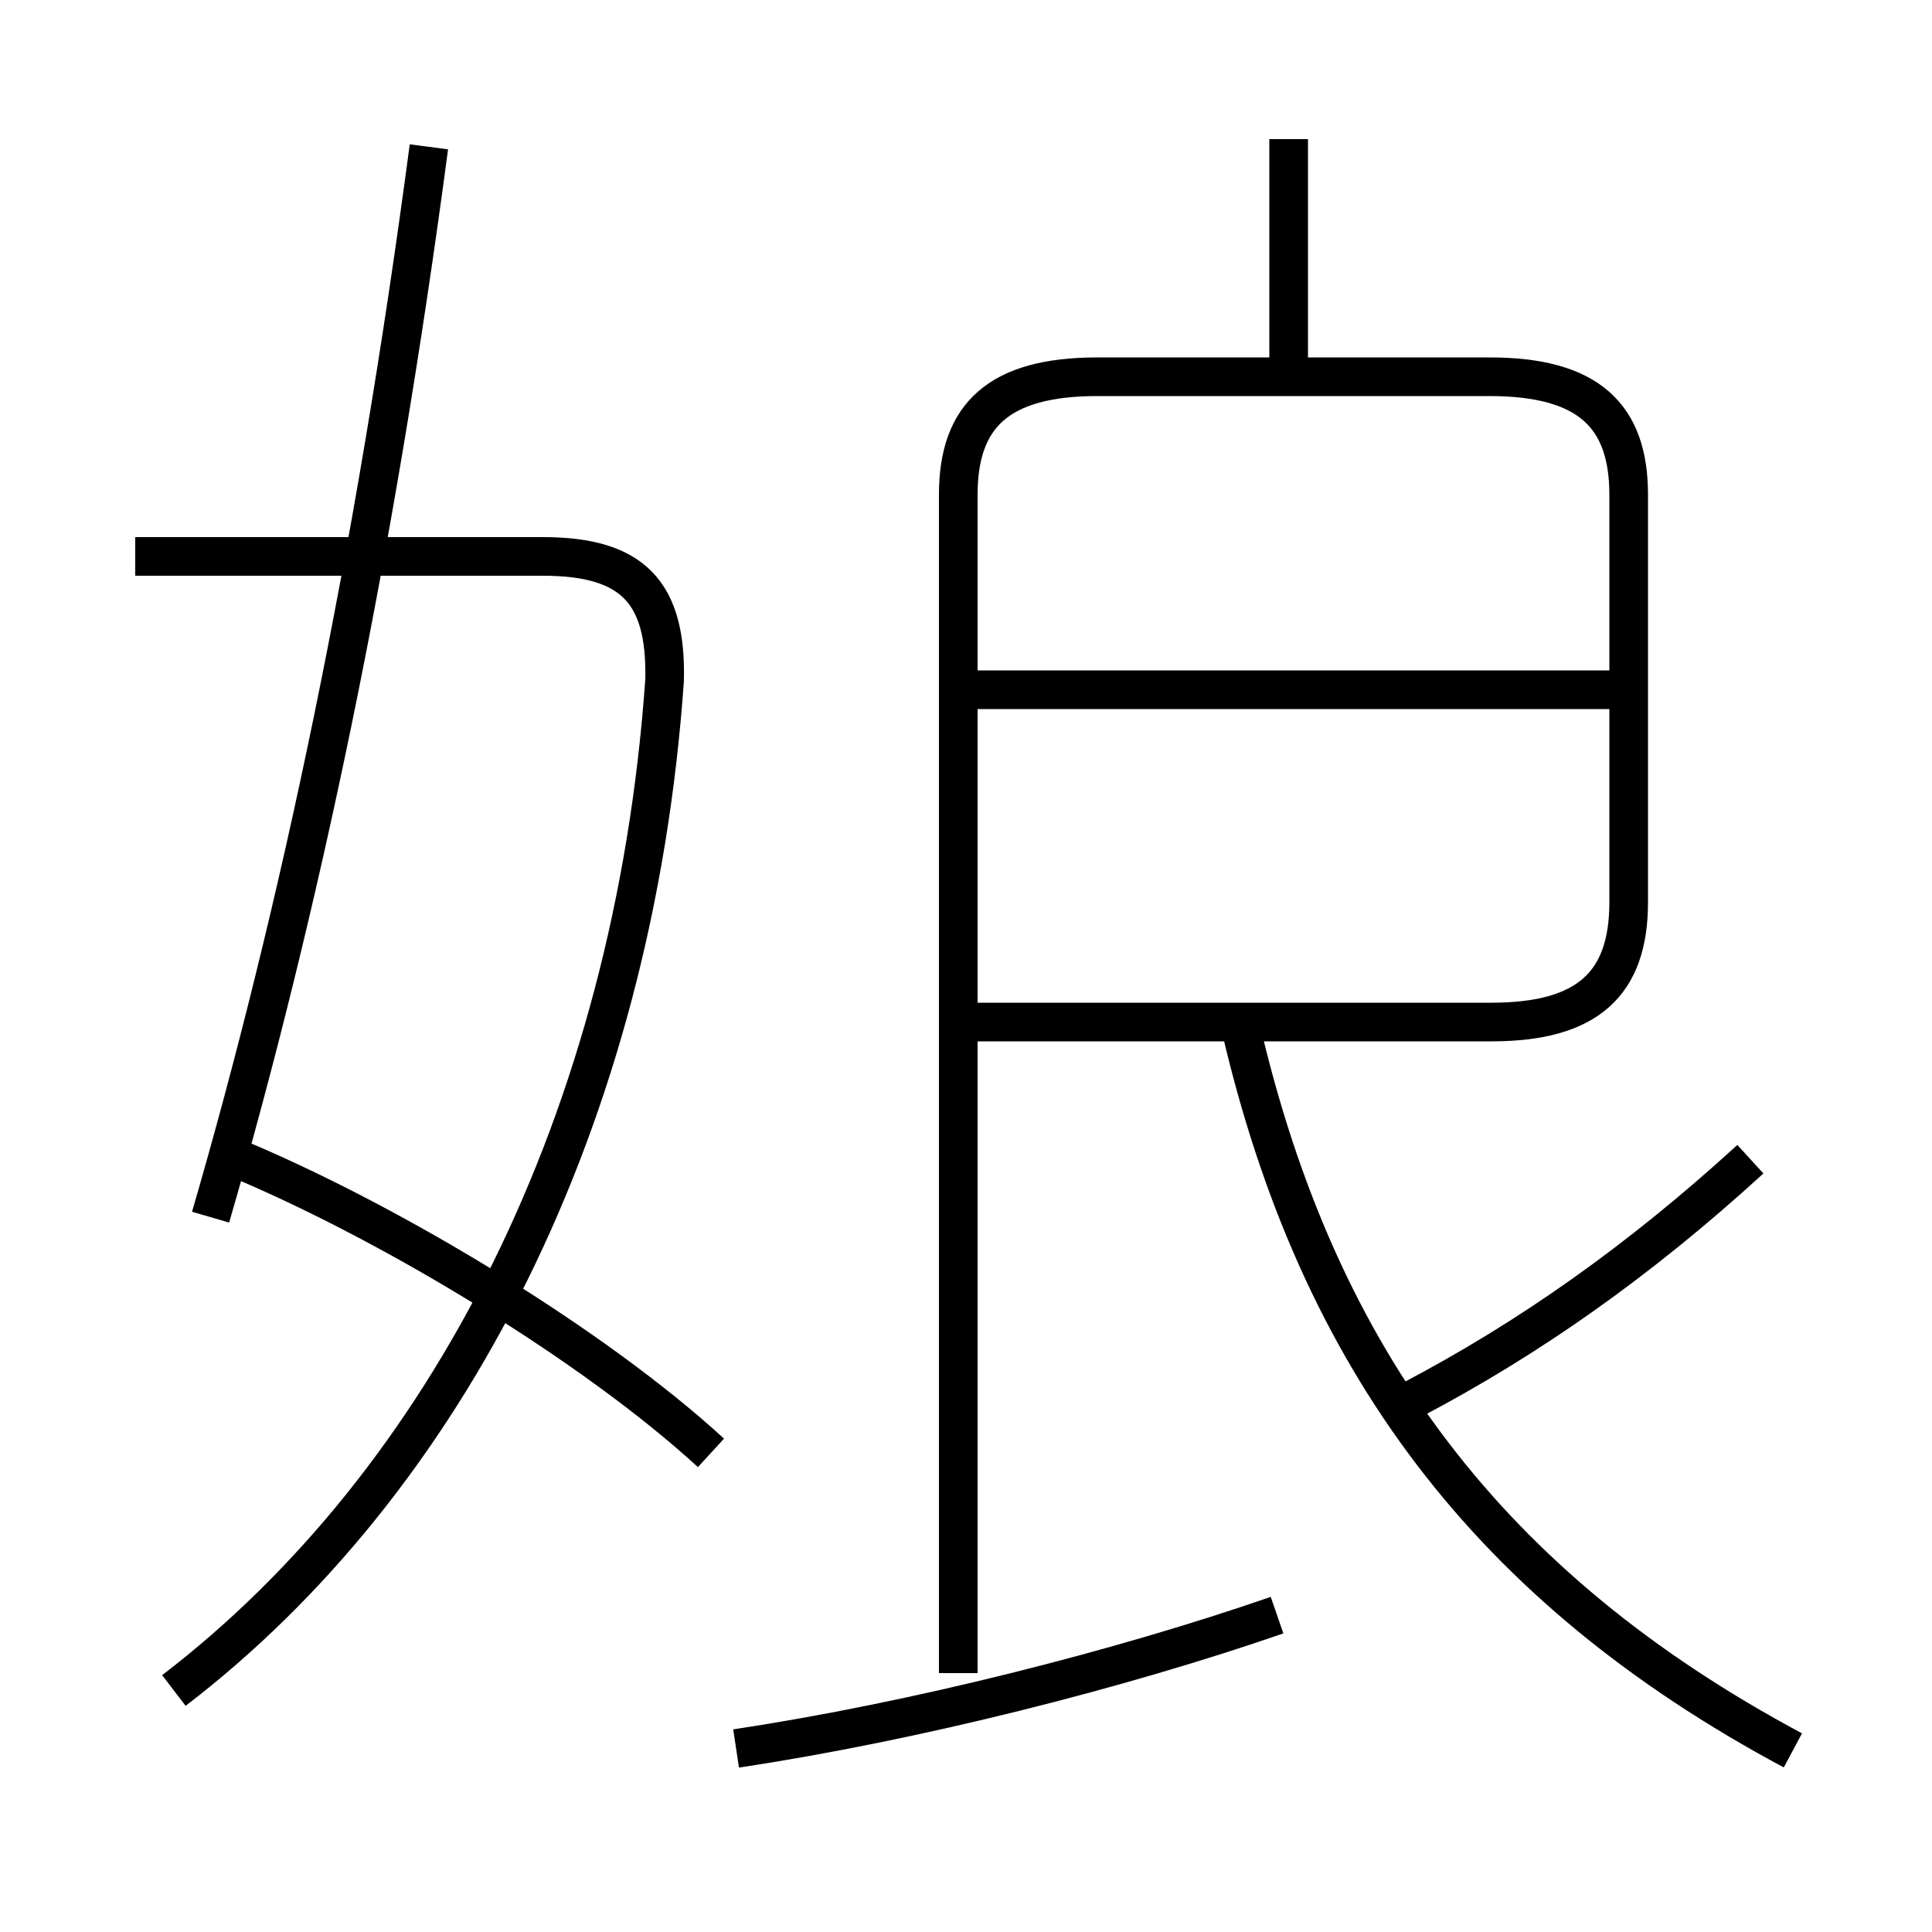 <?xml version='1.0' encoding='utf8'?>
<svg viewBox="0.0 -6.0 50.0 50.0" version="1.1" xmlns="http://www.w3.org/2000/svg">
<rect x="0.0" y="-6.0" width="50.0" height="50.0" fill="#808080" stroke="none"/>
<rect x="-1000" y="-1000" width="2000" height="2000" stroke="white" fill="white"/>
<g style="fill:white;stroke:#000000;  stroke-width:1">
<path d="M 24.85 -17.55 L 38.6 -17.55 C 41.1 -17.55 42.15 -18.55 42.15 -20.65 L 42.15 -31.2 C 42.15 -33.25 41.1 -34.25 38.55 -34.25 L 28.4 -34.25 C 25.85 -34.25 24.8 -33.25 24.8 -31.2 L 24.8 -0.7 M 18.4 -6.4 C 15.4 -9.15 10.3 -12.25 6.3 -13.95 M 4.5 -0.25 C 11.55 -5.65 16.4 -15.0 17.2 -26.4 C 17.25 -28.65 16.4 -29.6 14.05 -29.6 L 3.5 -29.6 M 19.05 1.25 C 23.7 0.55 29.0 -0.8 33.05 -2.2 M 5.45 -12.5 C 7.75 -20.4 9.7 -29.65 11.1 -40.2 M 46.4 1.3 C 38.55 -2.9 34.1 -8.8 32.1 -17.45 M 36.5 -7.75 C 39.55 -9.35 42.4 -11.35 45.3 -14.0 M 42.55 -26.15 L 24.85 -26.15 M 33.35 -34.35 L 33.35 -40.4" transform="translate(0.0 38.0)" />
</g>
</svg>